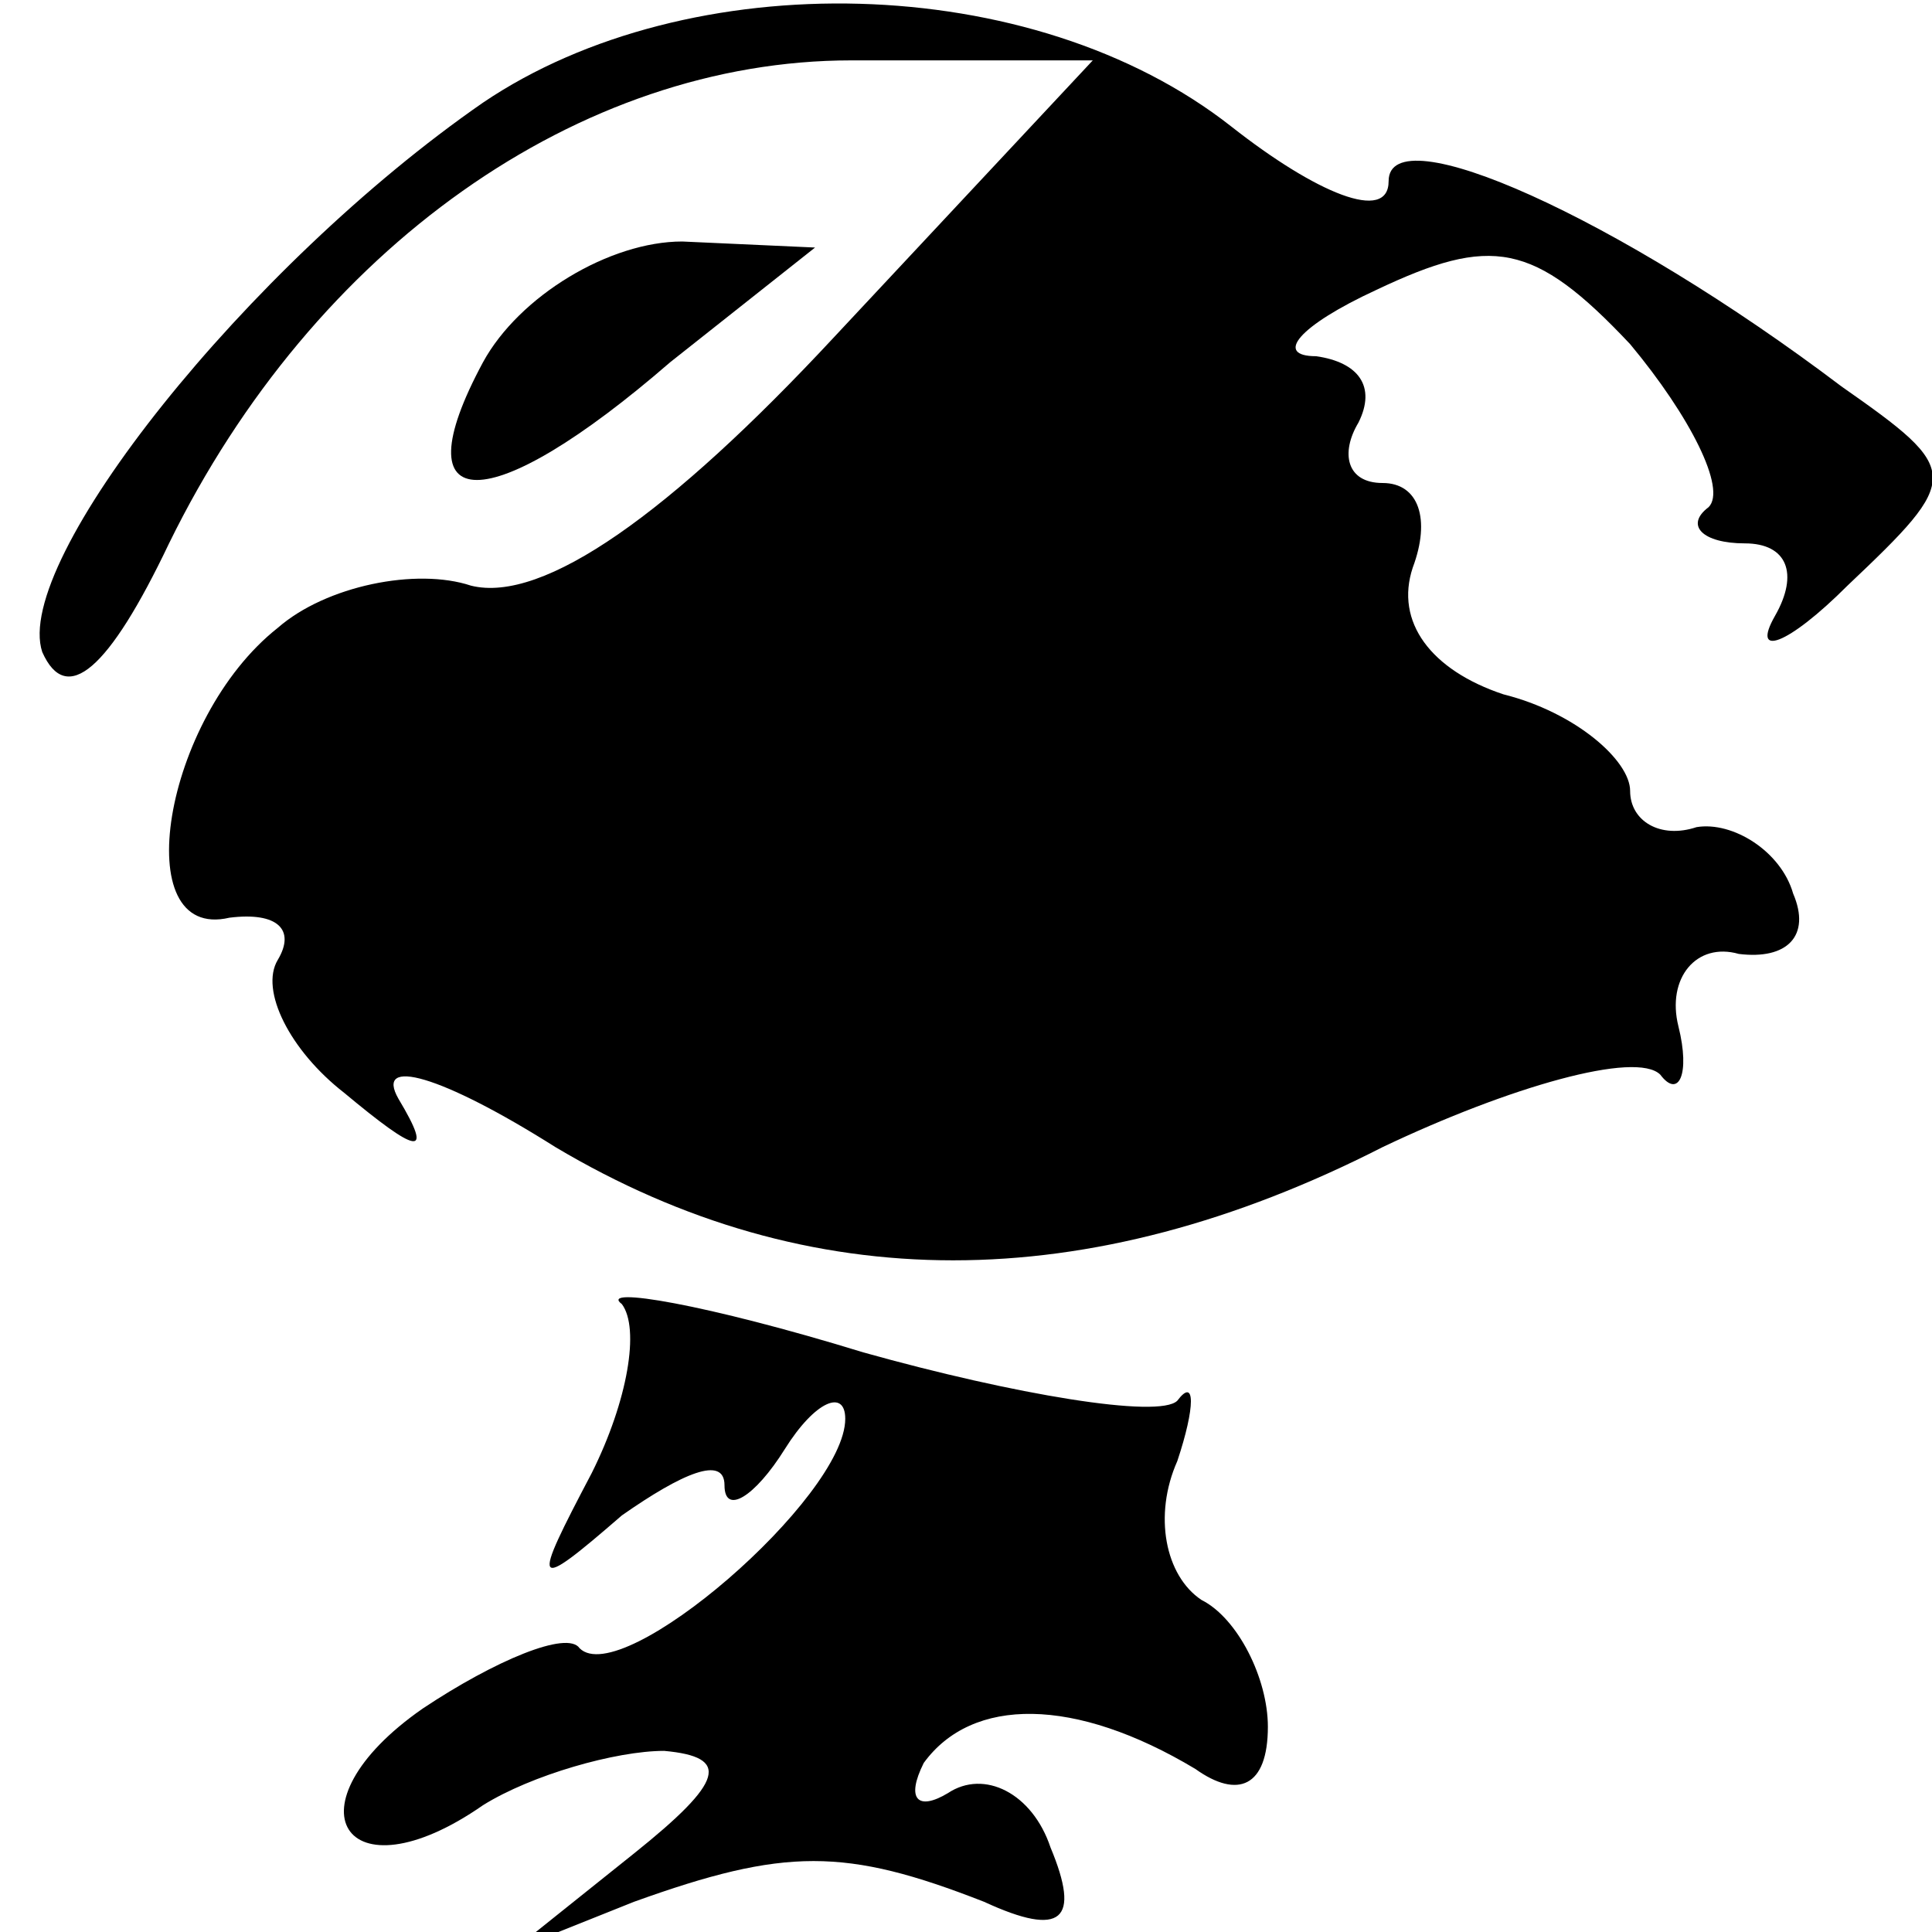 <?xml version="1.0" standalone="no"?>
<!DOCTYPE svg PUBLIC "-//W3C//DTD SVG 20010904//EN"
 "http://www.w3.org/TR/2001/REC-SVG-20010904/DTD/svg10.dtd">
<svg version="1.0" xmlns="http://www.w3.org/2000/svg"
 width="32pt" height="32pt" viewBox="0 0 32 32"
 preserveAspectRatio="xMidYMid meet">
<g transform="translate(0,32) scale(0.1,-0.1)"
fill="#000000" stroke="none">
<path fill="#000000" stroke="none" d="M80 303 c-39 -27 -78 -76 -73 -91 4 -9
11 -3 21 18 24 49 68 80 113 80 l40 0 -43 -46 c-27 -29 -48 -44 -60 -41 -9 3
-24 0 -32 -7 -19 -15 -25 -52 -8 -48 8 1 11 -2 8 -7 -3 -5 2 -15 11 -22 12
-10 15 -11 9 -1 -4 7 7 4 26 -8 42 -25 88 -25 137 0 21 10 42 16 46 12 3 -4 5
0 3 8 -2 8 3 14 10 12 8 -1 12 3 9 10 -2 7 -10 12 -16 11 -6 -2 -11 1 -11 6 0
5 -9 13 -21 16 -12 4 -18 12 -15 21 3 8 1 14 -5 14 -6 0 -7 5 -4 10 3 6 0 10
-7 11 -7 0 -3 5 10 11 19 9 26 8 42 -9 10 -12 16 -24 13 -27 -4 -3 -1 -6 6 -6
7 0 9 -5 5 -12 -4 -7 2 -5 12 5 19 18 19 19 -1 33 -37 28 -75 45 -75 34 0 -7
-12 -2 -26 9 -33 26 -90 27 -124 4z"/>
<path fill="#000000" stroke="none" d="M80 260 c-14 -26 1 -26 31 0 l24 19
-22 1 c-12 0 -27 -9 -33 -20z"/>
<path fill="#000000" stroke="none" d="M103 104 c3 -4 1 -16 -5 -28 -10 -19
-10 -20 5 -7 10 7 17 10 17 5 0 -5 5 -2 10 6 5 8 10 10 10 5 0 -13 -37 -45
-44 -38 -2 3 -14 -2 -26 -10 -23 -16 -13 -32 10 -16 8 5 22 9 30 9 11 -1 10
-5 -5 -17 l-20 -16 20 8 c25 9 35 9 58 0 13 -6 16 -3 11 9 -3 9 -11 13 -17 9
-5 -3 -7 -1 -4 5 8 11 25 11 45 -1 7 -5 12 -3 12 7 0 8 -5 18 -11 21 -6 4 -8
14 -4 23 3 9 3 14 0 10 -3 -3 -27 1 -52 8 -26 8 -44 11 -40 8z"/>
</g>
</svg>

